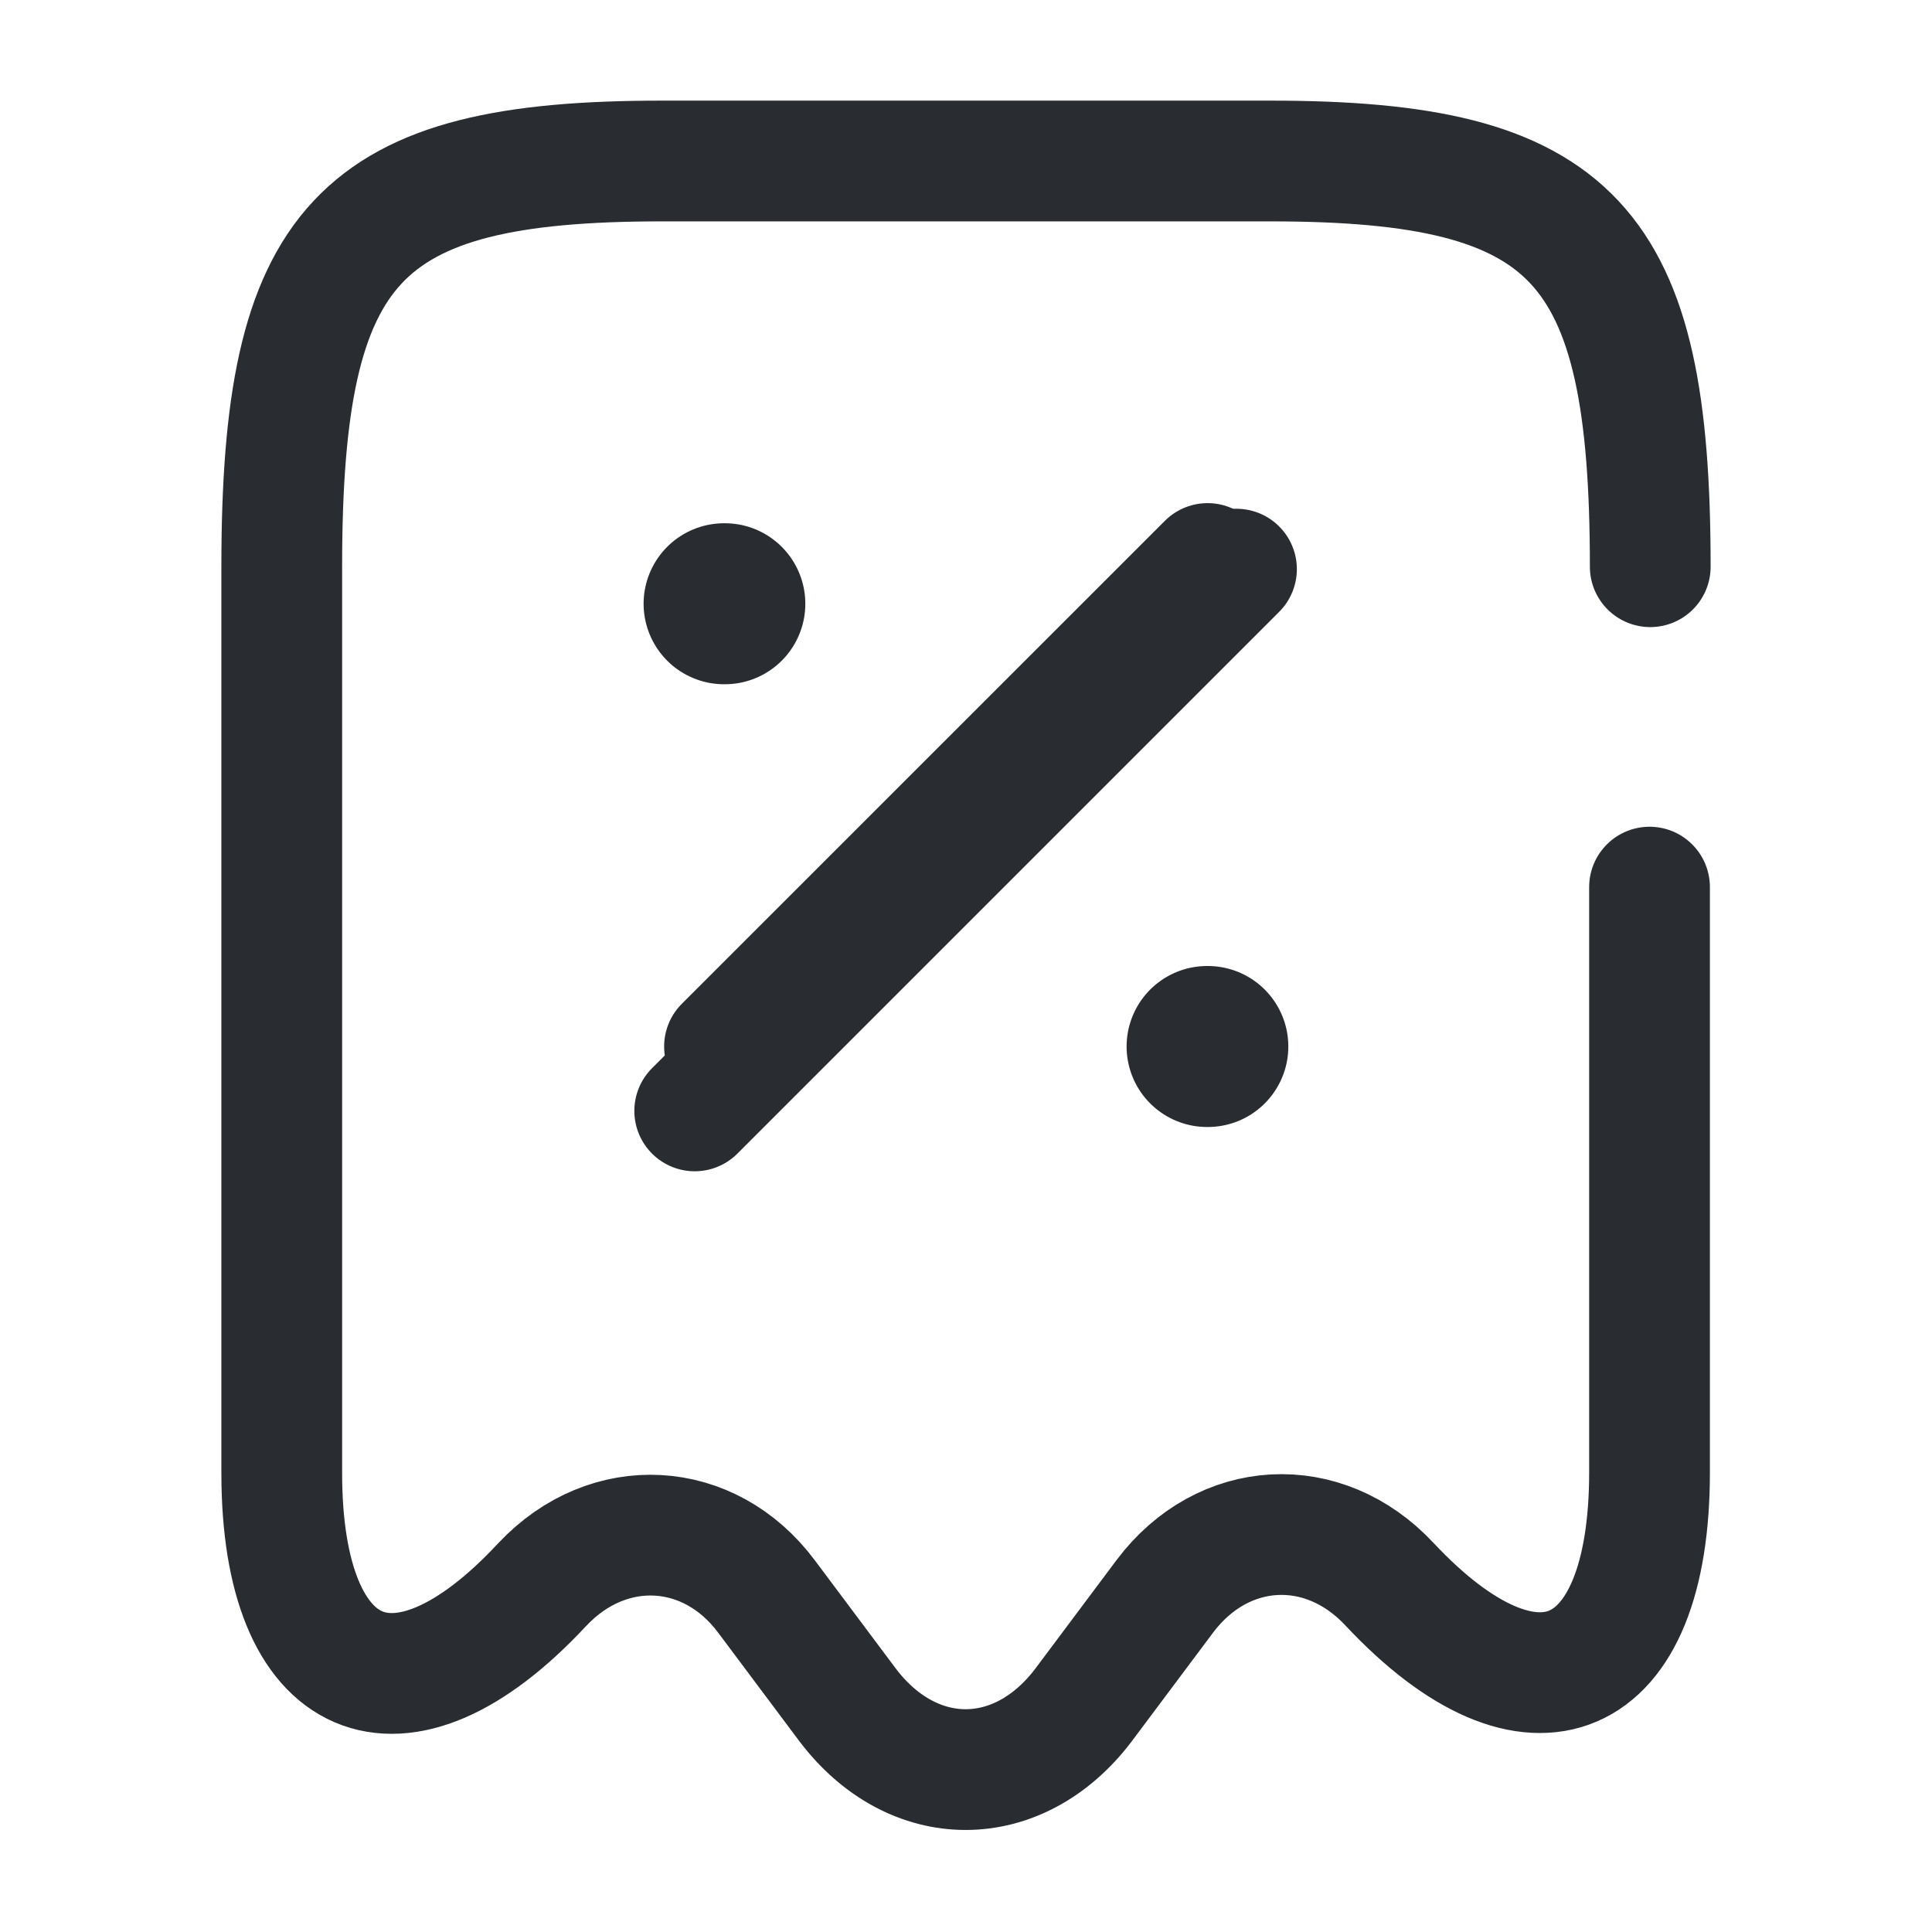 <svg width="24" height="24" viewBox="0 0 24 24" fill="none" xmlns="http://www.w3.org/2000/svg">
<path d="M20.5 7.04C20.5 3.01 19.561 2 15.78 2H8.22C4.44 2 3.5 3.01 3.5 7.04V18.3C3.5 20.96 4.96 21.59 6.73 19.69L6.74 19.68C7.56 18.81 8.81 18.88 9.52 19.83L10.53 21.18C11.341 22.25 12.65 22.25 13.46 21.18L14.47 19.83C15.191 18.87 16.441 18.8 17.261 19.68C19.041 21.58 20.491 20.95 20.491 18.29V11.02" stroke="#292D32" stroke-width="1.5" stroke-linecap="round" stroke-linejoin="round"/>
<path d="M8.63 13.8L15.36 7.07" stroke="#292D32" stroke-width="1.5" stroke-linecap="round" stroke-linejoin="round"/>
<path d="M9 13L15.001 7" stroke="#292D32" stroke-width="1.5" stroke-linecap="round" stroke-linejoin="round"/>
<path d="M14.995 13H15.004" stroke="#292D32" stroke-width="2" stroke-linecap="round" stroke-linejoin="round"/>
<path d="M8.995 7.5H9.004" stroke="#292D32" stroke-width="2" stroke-linecap="round" stroke-linejoin="round"/>
</svg>
